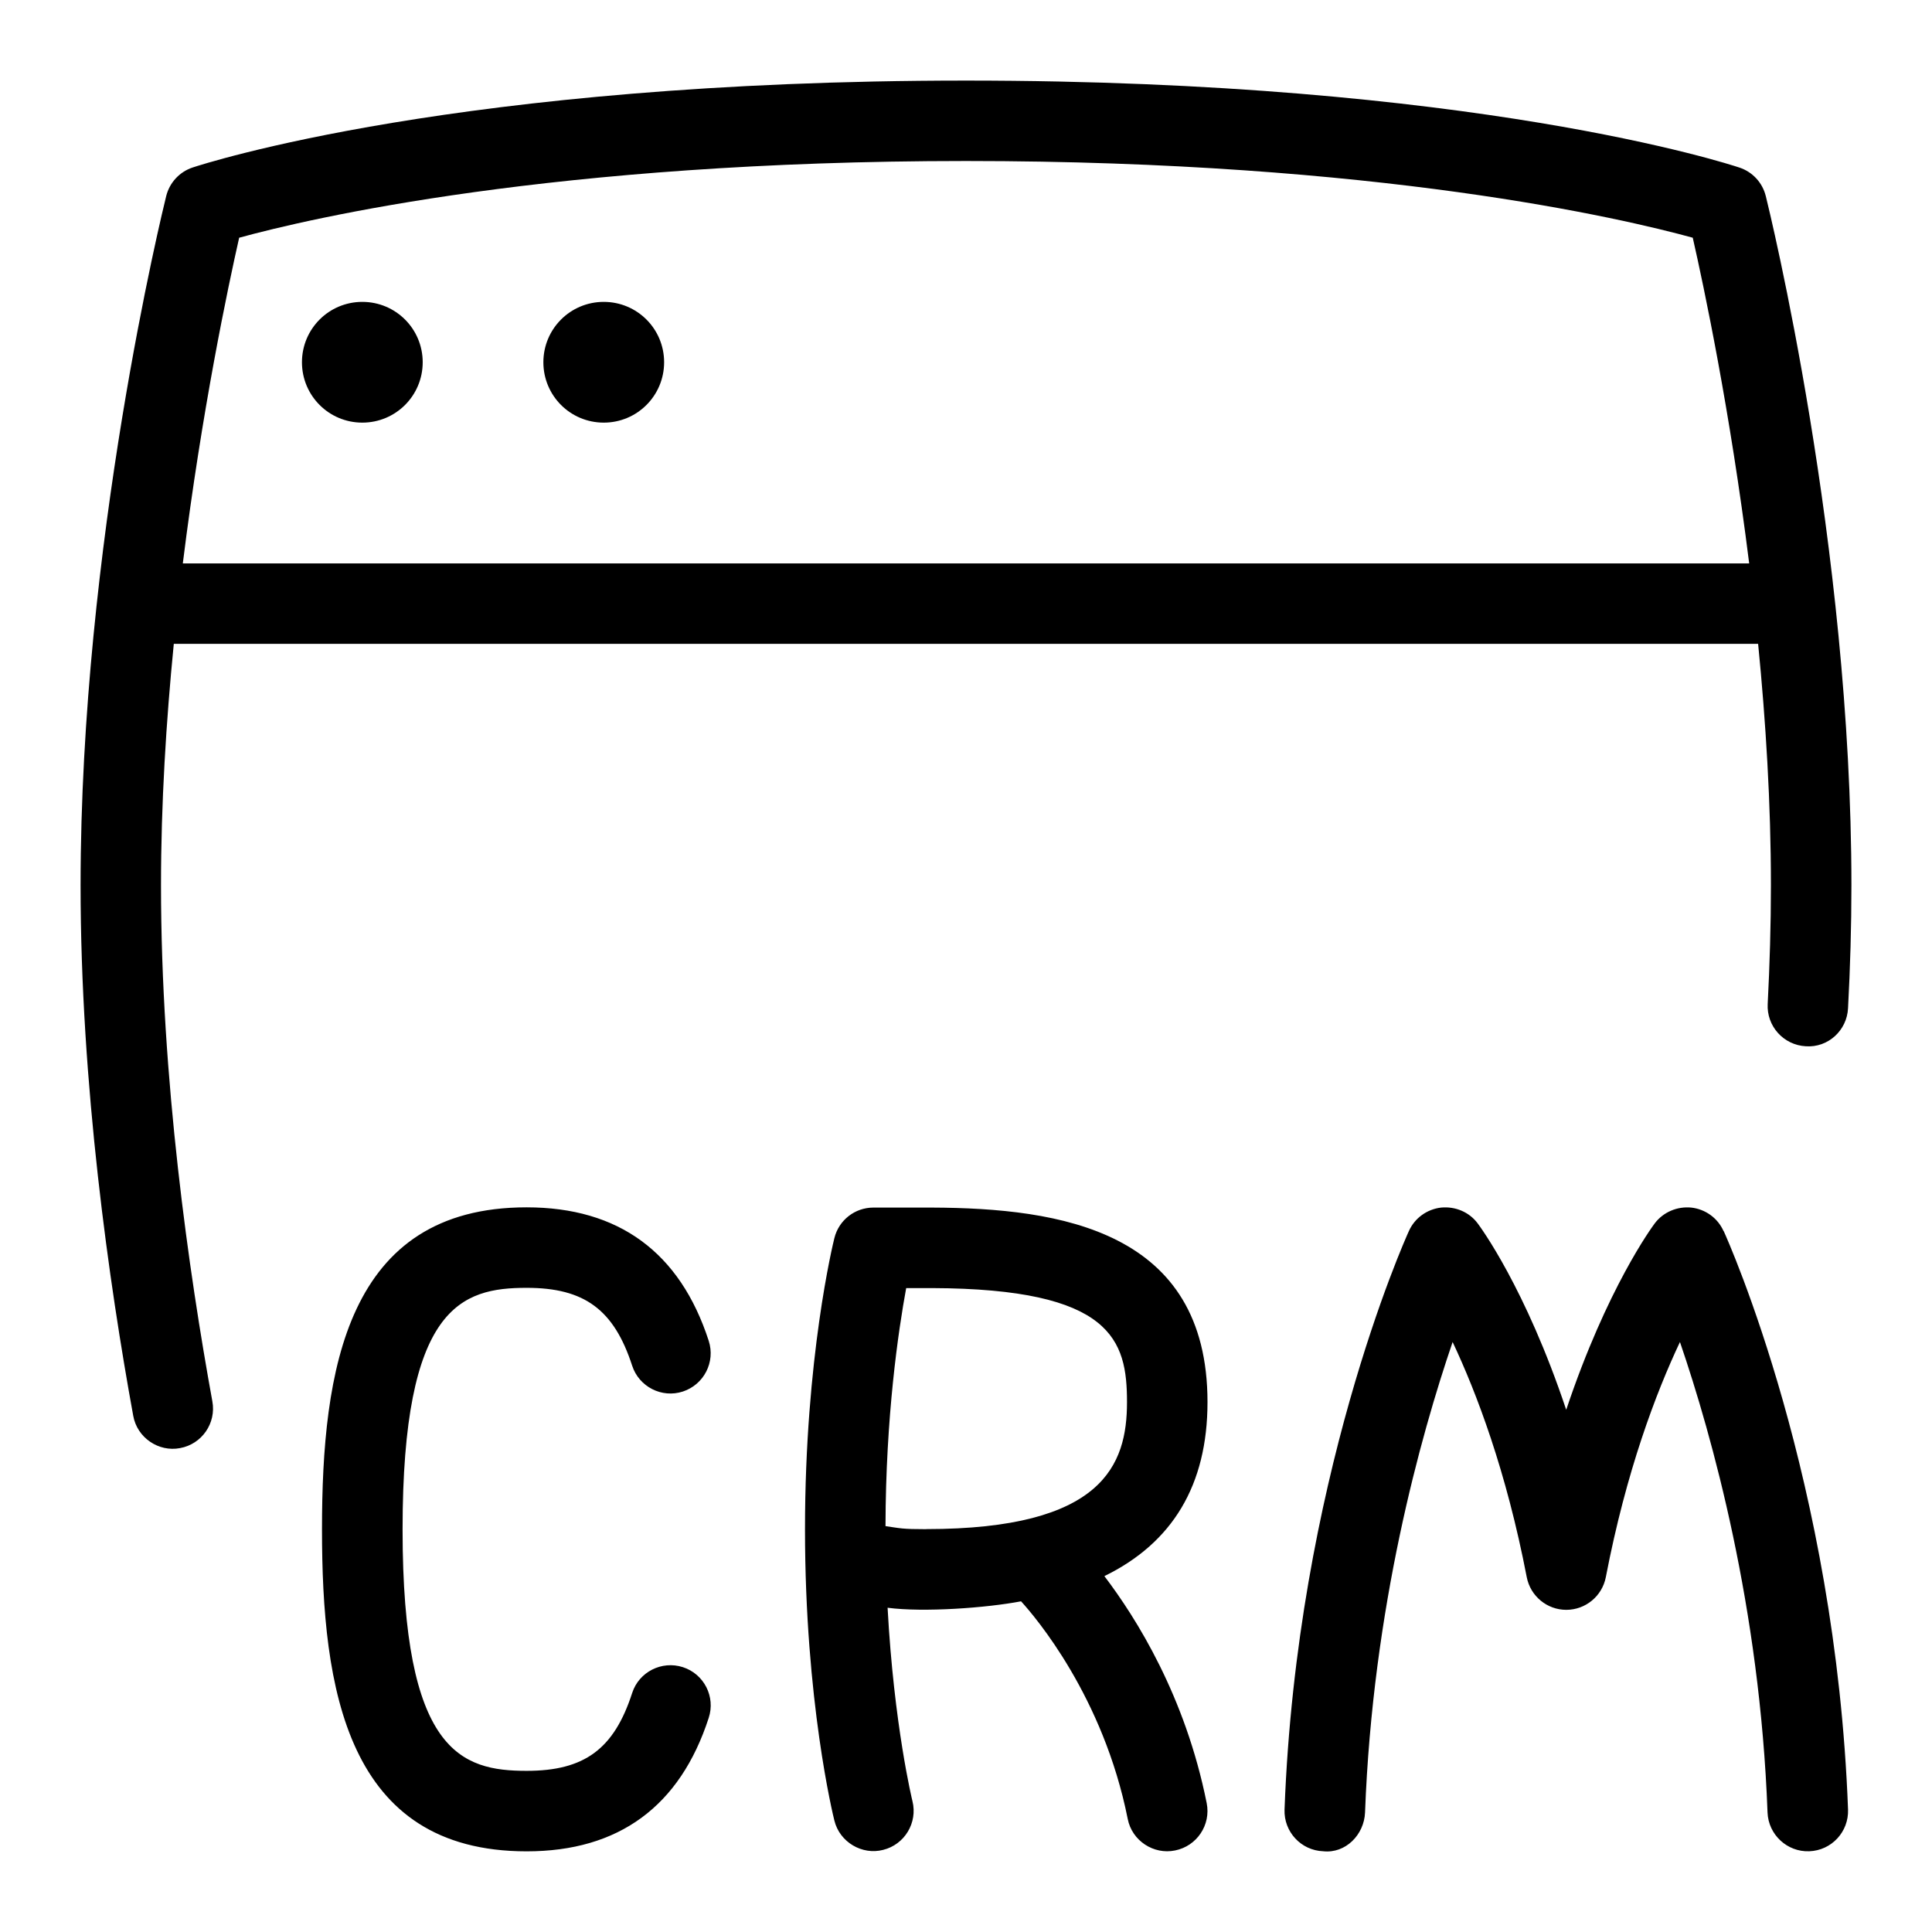 <svg id="Layer_1" viewBox="0 0 24 24" xmlns="http://www.w3.org/2000/svg" data-name="Layer 1"><path d="m15 17.418c0-2.132-1.828-2.411-3.423-2.417h-.728c-.229 0-.429.156-.484.379-.015.06-.365 1.483-.365 3.618s.35 3.559.365 3.618c.066.269.345.431.605.364.268-.066.431-.338.365-.605-.003-.011-.23-.945-.309-2.403.448.059 1.229.002 1.658-.08.177.194 1.022 1.184 1.325 2.703.053.273.324.447.588.392.271-.054.447-.317.393-.588-.266-1.331-.875-2.299-1.271-2.82.846-.413 1.281-1.131 1.281-2.162zm-3.496 1.578c-.301 0-.317-.011-.504-.038.003-1.364.159-2.424.257-2.957h.319c2.241.008 2.424.646 2.424 1.417 0 .78-.297 1.577-2.496 1.577zm9.908-3.704c.057.125 1.393 3.111 1.545 7.187.01.276-.205.508-.481.518-.274.011-.508-.205-.519-.481-.094-2.545-.688-4.676-1.088-5.845-.297.629-.667 1.601-.921 2.922-.046.235-.252.405-.491.405s-.445-.17-.491-.405c-.254-1.32-.624-2.292-.921-2.922-.399 1.169-.993 3.3-1.088 5.845-.011.275-.241.511-.519.481-.276-.01-.491-.242-.481-.518.152-4.076 1.488-7.062 1.545-7.187.072-.161.225-.271.4-.291.176-.017.349.055.454.196.031.042.594.8 1.1 2.316.507-1.515 1.069-2.274 1.1-2.316.106-.141.28-.213.454-.196.176.02.328.13.4.291zm-16.411 3.706c0 2.77.729 3 1.542 3 .717 0 1.085-.271 1.31-.967.085-.263.368-.405.63-.321.263.085.407.367.321.63-.357 1.1-1.118 1.658-2.262 1.658-2.24 0-2.542-2.022-2.542-4s.302-4 2.542-4c1.143 0 1.905.558 2.262 1.658.085.263-.059.544-.321.63s-.545-.059-.63-.321c-.226-.696-.593-.967-1.31-.967-.812 0-1.542.229-1.542 3zm16.934-16.563c-.041-.166-.164-.299-.326-.353-.132-.044-3.3-1.081-9.608-1.081s-9.477 1.037-9.609 1.08c-.162.054-.285.187-.327.353-.043.175-1.064 4.33-1.064 8.564 0 2.477.355 4.95.654 6.589.048.273.316.453.581.402.272-.049.452-.31.402-.581-.291-1.598-.638-4.007-.638-6.41 0-1.018.064-2.038.159-3h19.681c.095.962.159 1.982.159 3 0 .494-.015.987-.04 1.473-.015.275.196.511.473.526.277.02.512-.197.525-.473.027-.504.042-1.015.042-1.526 0-4.234-1.021-8.389-1.064-8.564zm-19.664 4.564c.236-1.898.563-3.441.7-4.046.871-.239 3.903-.953 9.029-.953s8.158.714 9.028.953c.138.606.464 2.148.701 4.046zm2.98-2.499c0 .415-.335.75-.75.75s-.75-.335-.75-.75.335-.75.75-.75.75.335.75.75zm2.999 0c0 .415-.335.75-.75.75s-.75-.335-.75-.75.335-.75.75-.75.75.335.75.75z"/></svg>